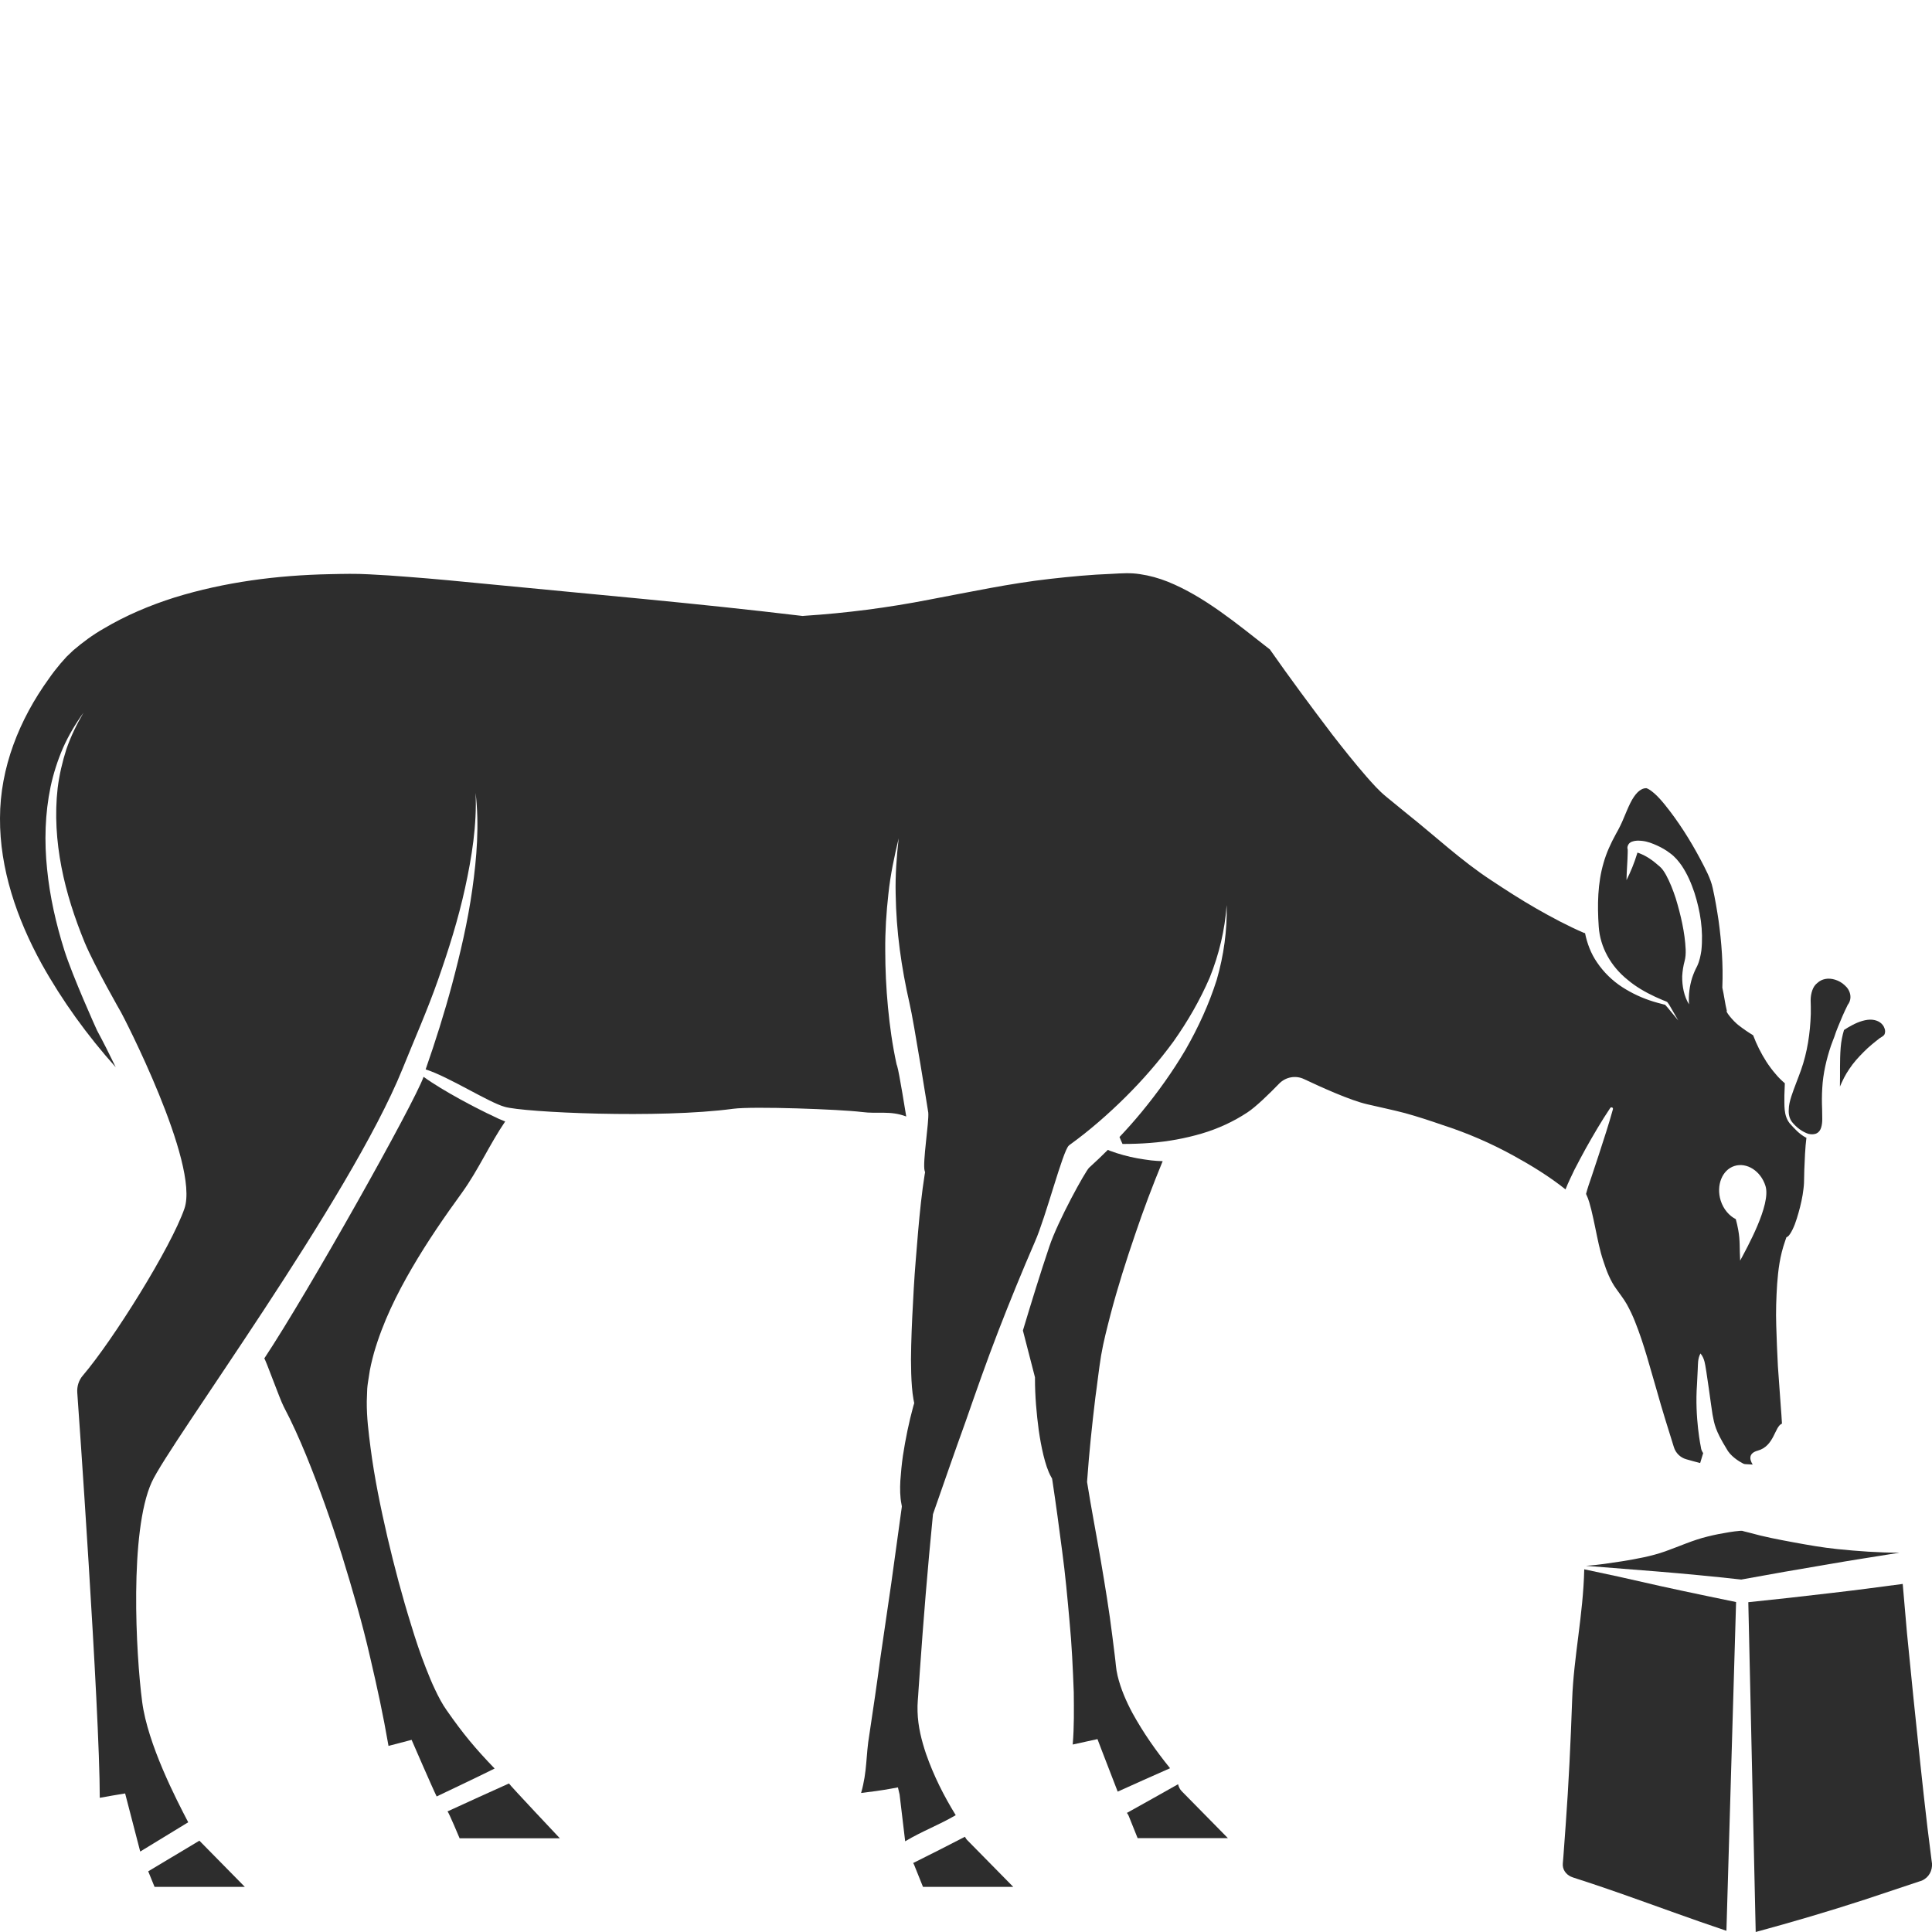 <?xml version="1.0" encoding="utf-8"?>
<!-- Generator: Adobe Illustrator 24.1.2, SVG Export Plug-In . SVG Version: 6.00 Build 0)  -->
<svg version="1.1" id="Layer_1" xmlns="http://www.w3.org/2000/svg" xmlns:xlink="http://www.w3.org/1999/xlink" x="0px" y="0px"
	 viewBox="0 0 128 128" style="enable-background:new 0 0 128 128;" xml:space="preserve">
<style type="text/css">
	.st0{fill:#2D2D2D;}
</style>
<g>
	<path class="st0" d="M74.43,76.53c-0.3-0.08-0.6-0.18-0.9-0.29c-0.04-0.02-0.09-0.04-0.13-0.06c-0.4,0.4-0.81,0.79-1.24,1.18
		c-0.24,0.21-2.08,3.54-2.64,5.23c-0.62,1.84-1.19,3.7-1.75,5.56c0.27,1.03,0.53,2.06,0.8,3.1l0,0.02l0,0.08
		c0,1.14,0.1,2.29,0.25,3.41c0.08,0.56,0.18,1.11,0.31,1.65c0.13,0.53,0.29,1.05,0.51,1.44l0.06,0.1l0.03,0.18
		c0.23,1.53,0.44,3.08,0.64,4.63c0.21,1.55,0.35,3.1,0.49,4.66c0.15,1.56,0.22,3.12,0.28,4.7c0.01,1.15,0.03,2.27-0.07,3.46
		l0.91-0.2l0.73-0.16l0.27,0.71l1.07,2.77c1.15-0.52,2.31-1.04,3.47-1.55c-0.94-1.16-1.78-2.36-2.5-3.67
		c-0.41-0.77-0.77-1.59-0.98-2.47c-0.11-0.45-0.12-0.87-0.18-1.3l-0.16-1.28c-0.21-1.71-0.49-3.4-0.78-5.1
		c-0.29-1.7-0.62-3.39-0.89-5.09l-0.01-0.05l0.01-0.14c0.13-1.83,0.32-3.64,0.54-5.46c0.13-0.91,0.22-1.79,0.38-2.78
		c0.16-0.94,0.4-1.84,0.63-2.74c0.47-1.79,1.03-3.55,1.63-5.3c0.55-1.63,1.16-3.24,1.82-4.84c-0.25-0.01-0.5-0.02-0.75-0.05
		C75.65,76.8,75.03,76.7,74.43,76.53z"/>
	<path class="st0" d="M28.06,71.34c0,0,0,0.01,0,0.01c-0.63,1.77-7.6,14.2-10.55,18.65c0.1,0.1,1.02,2.68,1.29,3.2
		c0.55,1.04,1.03,2.12,1.48,3.21c0.89,2.18,1.67,4.39,2.37,6.62c0.69,2.24,1.35,4.48,1.87,6.76c0.49,2.1,0.85,3.75,1.22,5.88
		l1.53-0.4c0,0,1.38,3.19,1.66,3.75c0.74-0.35,3.17-1.51,3.84-1.85c-1.28-1.33-2.09-2.3-3.17-3.85c-0.29-0.4-0.57-0.94-0.78-1.39
		c-0.23-0.47-0.41-0.94-0.6-1.41c-0.37-0.94-0.69-1.9-0.98-2.86c-0.6-1.92-1.11-3.85-1.57-5.81c-0.45-1.95-0.86-3.92-1.12-5.93
		c-0.13-1.02-0.26-2-0.25-3.09l0.03-0.83c0.02-0.28,0.07-0.54,0.11-0.81c0.07-0.54,0.2-1.05,0.34-1.57c0.59-2.03,1.5-3.87,2.52-5.62
		c1.02-1.75,2.15-3.39,3.32-5c1.09-1.52,1.8-3.16,2.85-4.7c-0.42-0.16-0.39-0.16-0.79-0.35C31.64,73.47,29.37,72.29,28.06,71.34z"/>
	<path class="st0" d="M60.56,123.54l0.59,1.47h5.98l-3.06-3.11c-0.06-0.06-0.1-0.14-0.14-0.21c-1.14,0.59-2.28,1.17-3.43,1.74
		C60.52,123.46,60.54,123.5,60.56,123.54z"/>
	<path class="st0" d="M121.95,69.4c-0.07,0.87-0.03,1.72-0.05,2.59c0.17-0.4,0.37-0.81,0.63-1.18c0.27-0.41,0.6-0.77,0.94-1.11
		c0.34-0.35,0.71-0.64,1.08-0.93l0,0l0.1-0.06c0.13-0.08,0.2-0.14,0.22-0.23c0.03-0.09,0.04-0.22-0.02-0.36
		c-0.1-0.3-0.4-0.52-0.8-0.56c-0.4-0.04-0.9,0.12-1.36,0.37c-0.18,0.09-0.35,0.2-0.52,0.31C122.06,68.61,121.98,69,121.95,69.4z"/>
	<path class="st0" d="M119.81,75.12c0.21,0.05,0.41,0.04,0.56-0.04c0.15-0.08,0.24-0.22,0.29-0.39c0.05-0.17,0.07-0.35,0.07-0.55
		l-0.01-0.66c-0.02-0.45-0.02-0.92,0.01-1.39c0.05-0.95,0.27-1.9,0.58-2.82c0.07-0.2,0.15-0.39,0.22-0.58
		c0.09-0.28,0.13-0.38,0.25-0.68c0.19-0.47,0.39-0.94,0.62-1.4l0-0.01l0.02-0.03c0.32-0.42,0.18-0.97-0.21-1.3
		c-0.36-0.34-0.89-0.49-1.28-0.41c-0.2,0.04-0.37,0.12-0.52,0.26c-0.16,0.12-0.27,0.29-0.34,0.49c-0.07,0.2-0.11,0.42-0.11,0.66
		l0.01,0.43l0,0.48c-0.04,1.27-0.23,2.54-0.65,3.72c-0.21,0.59-0.45,1.16-0.64,1.74c-0.09,0.29-0.17,0.58-0.17,0.88
		c-0.02,0.29,0.04,0.59,0.22,0.82C119.02,74.7,119.41,74.99,119.81,75.12z"/>
	<path class="st0" d="M74.78,120.31l0.59,1.47h5.98l-3.06-3.11c-0.13-0.13-0.2-0.3-0.24-0.46c-1.13,0.64-2.26,1.27-3.39,1.9
		C74.71,120.17,74.75,120.24,74.78,120.31z"/>
	<path class="st0" d="M107.25,104.46l-2.29-0.49c-0.07,3.04-0.7,5.8-0.8,8.63c-0.1,2.83-0.23,5.58-0.43,8.32l-0.15,2.06l-0.04,0.48
		c-0.01,0.09,0,0.18,0.02,0.27c0.04,0.17,0.14,0.33,0.28,0.45c0.16,0.13,0.22,0.16,0.63,0.29l1.01,0.33
		c0.67,0.22,1.34,0.46,2.01,0.69c2.3,0.81,4.59,1.66,6.89,2.43l0.64-21.78c0,0-3.22-0.66-5.02-1.06L107.25,104.46z"/>
	<path class="st0" d="M115.83,106.15l0.49,21.85c2.43-0.66,4.85-1.37,7.24-2.15l2.04-0.68l1.02-0.34l0.51-0.17l0.13-0.04l0.08-0.03
		c0.05-0.03,0.11-0.05,0.16-0.09c0.2-0.13,0.35-0.32,0.43-0.54c0.04-0.11,0.06-0.22,0.07-0.33c0.01-0.06,0-0.11,0-0.17l-0.03-0.22
		l-0.27-2.15c-0.34-2.87-0.63-5.74-0.93-8.61l-0.43-4.31l-0.28-3.23c-1.58,0.21-3.15,0.42-4.73,0.6
		C119.39,105.77,117.77,105.95,115.83,106.15z"/>
	<polygon class="st0" points="10.24,125.01 16.22,125.01 13.21,121.95 9.82,123.98 	"/>
	<path class="st0" d="M30.45,121.79h6.64c0,0-3.32-3.52-3.37-3.63c-0.58,0.26-3.48,1.57-4.07,1.85
		C29.74,120.09,30.45,121.79,30.45,121.79z"/>
	<path class="st0" d="M118.81,102.18c-0.97-0.18-1.93-0.36-2.89-0.63l-0.36-0.09l-0.14-0.04l-0.12,0c-0.24,0.02-0.49,0.05-0.73,0.09
		c-0.49,0.08-0.97,0.17-1.44,0.29c-0.96,0.23-1.87,0.65-2.8,0.98c-0.93,0.33-1.9,0.5-2.87,0.66c-0.75,0.11-1.58,0.25-2.39,0.3
		l4.67,0.37c1.84,0.15,3.73,0.33,5.62,0.54c1.9-0.35,3.8-0.68,5.7-1c1.59-0.28,3.19-0.52,4.79-0.78c-1.39,0-2.76-0.1-4.13-0.24
		C120.75,102.53,119.78,102.36,118.81,102.18z"/>
	<path class="st0" d="M7.67,70.71c-0.42-0.87-0.84-1.7-1.24-2.44c-0.04-0.08-1.62-3.58-2.17-5.32C3.71,61.2,3.3,59.4,3.12,57.58
		c-0.19-1.82-0.14-3.67,0.23-5.45c0.19-0.89,0.47-1.76,0.83-2.59c0.37-0.83,0.83-1.6,1.35-2.32c-0.45,0.77-0.84,1.57-1.13,2.41
		c-0.27,0.84-0.47,1.71-0.58,2.58c-0.2,1.75-0.08,3.52,0.25,5.23c0.33,1.72,0.88,3.39,1.54,5c0.67,1.6,2.41,4.63,2.41,4.63
		c0.07,0.1,5.22,10.02,4.2,13c-0.89,2.57-4.71,8.69-6.73,11.06c-0.27,0.31-0.4,0.72-0.37,1.14c0.02,0.23,1.49,20.97,1.49,26.84
		c0.55-0.1,0.84-0.15,0.84-0.15l0.84-0.14l1,3.85l3.18-1.94c-0.79-1.51-2.68-5.16-3.05-7.97c-0.42-3.19-0.85-11.3,0.63-14.56
		c1.2-2.63,13.12-18.74,16.62-27.39c0.79-1.96,1.65-3.89,2.35-5.89c0.7-1.99,1.34-4.02,1.79-6.08c0.45-2.06,0.79-4.17,0.7-6.31
		c0.25,2.12,0.08,4.28-0.22,6.4c-0.3,2.13-0.79,4.22-1.34,6.29c-0.51,1.9-1.1,3.77-1.75,5.63c1.52,0.48,4.18,2.19,5.24,2.48
		c1.25,0.37,10.23,0.79,15.13,0.13c1.32-0.18,7.14,0.04,8.5,0.21c1.15,0.15,1.87-0.11,2.97,0.3c0,0-0.48-3-0.6-3.34
		c-0.01-0.04-0.03-0.08-0.04-0.12c-0.28-1.29-0.45-2.52-0.57-3.78c-0.12-1.26-0.18-2.52-0.18-3.77c-0.01-1.26,0.07-2.51,0.21-3.75
		c0.13-1.24,0.39-2.47,0.68-3.67c-0.14,1.23-0.23,2.46-0.2,3.69c0.02,1.23,0.11,2.45,0.27,3.66c0.16,1.21,0.38,2.41,0.65,3.59
		c0.28,1.17,1.24,7.23,1.24,7.23c0.06,0.62-0.39,3.32-0.24,3.86l0.03,0.09l-0.03,0.17c-0.19,1.19-0.32,2.47-0.43,3.73
		c-0.1,1.26-0.22,2.52-0.29,3.79c-0.07,1.26-0.14,2.52-0.17,3.78c-0.02,0.63-0.02,1.25,0,1.86c0.02,0.61,0.06,1.22,0.15,1.72
		l0.05,0.25l-0.06,0.2c-0.29,1.06-0.52,2.18-0.69,3.29c-0.08,0.55-0.13,1.11-0.17,1.65c-0.03,0.54-0.02,1.08,0.07,1.53l0.03,0.17
		l-0.01,0.09l-0.69,5l-0.73,5c-0.22,1.67-0.47,3.34-0.72,5.01c-0.25,1.47-0.13,2.41-0.55,3.89c0.67-0.08,1.35-0.17,2-0.29l0.44-0.08
		l0.11,0.47l0.37,3.1c1.12-0.67,2.22-1.07,3.35-1.73c-0.79-1.28-1.46-2.61-1.97-4.07c-0.29-0.87-0.53-1.78-0.56-2.79
		c-0.02-0.55,0.04-0.92,0.06-1.36l0.09-1.29c0.24-3.44,0.52-6.87,0.86-10.3l0.01-0.12l0.04-0.12c0.7-2,1.39-4,2.11-5.99
		c0.7-2.01,1.41-4.04,2.18-6.03c0.77-1.99,1.58-3.97,2.43-5.93c0.72-1.63,1.84-6,2.24-6.36c0.02-0.02,0.05-0.04,0.07-0.06l0.03-0.02
		c1.26-0.91,2.51-2,3.65-3.13c1.15-1.14,2.22-2.37,3.18-3.68c0.94-1.33,1.76-2.74,2.41-4.25c0.61-1.52,1-3.13,1.12-4.8
		c0.04,1.66-0.19,3.34-0.66,4.96c-0.51,1.61-1.22,3.15-2.06,4.62c-0.86,1.46-1.85,2.84-2.92,4.14c-0.47,0.57-0.96,1.12-1.46,1.65
		c0.09,0.22,0.1,0.24,0.2,0.46c0.62,0,1.25-0.02,1.86-0.07c1.16-0.09,2.3-0.3,3.39-0.62c1.08-0.32,2.1-0.79,3.01-1.39
		c0.56-0.36,1.48-1.26,2.12-1.92c0.43-0.44,1.09-0.56,1.64-0.3c1.14,0.54,3.06,1.41,4.19,1.67c0.84,0.2,1.69,0.37,2.52,0.59
		c0.83,0.23,1.65,0.5,2.46,0.78c1.64,0.53,3.22,1.21,4.74,2.05c1.18,0.65,2.34,1.36,3.42,2.22c0.19-0.49,0.39-0.87,0.59-1.3
		c0.24-0.47,0.49-0.93,0.74-1.39c0.51-0.91,1.04-1.82,1.63-2.7c0.03-0.05,0.09-0.06,0.14-0.03c0.04,0.02,0.05,0.07,0.04,0.11
		c-0.28,1.02-0.61,2.01-0.93,3l-0.49,1.48c-0.13,0.37-0.27,0.78-0.36,1.13c0.19,0.39,0.26,0.73,0.35,1.06
		c0.1,0.41,0.18,0.8,0.26,1.18c0.16,0.77,0.3,1.51,0.53,2.19c0.22,0.69,0.48,1.34,0.86,1.86c0.14,0.21,0.5,0.66,0.7,1.02
		c0.21,0.38,0.39,0.76,0.54,1.14c0.61,1.52,1,3.07,1.45,4.59c0.35,1.26,0.74,2.49,1.13,3.74c0.12,0.39,0.43,0.69,0.82,0.8
		c0.31,0.09,0.61,0.17,0.92,0.25l0.2-0.66c-0.01-0.02-0.03-0.04-0.04-0.06c-0.06-0.1-0.1-0.21-0.11-0.32c0,0-0.42-1.97-0.26-4.16
		l0.05-1.02c0.02-0.34-0.01-0.68,0.18-1.04c0.15,0.18,0.22,0.36,0.27,0.55c0.11,0.39,0.46,3.11,0.53,3.5
		c0.12,0.62,0.17,1.03,0.92,2.25c0.25,0.49,0.81,0.84,1.1,0.99c0.05,0.02,0.09,0.04,0.12,0.04l0.15,0.01l0.37,0.02
		c-0.24-0.38-0.25-0.76,0.33-0.92c1.11-0.3,1.12-1.61,1.61-1.79c-0.02-0.38-0.05-0.77-0.08-1.16l-0.19-2.65
		c-0.05-0.89-0.08-1.79-0.11-2.7c-0.03-0.9,0-1.82,0.06-2.74c0.07-0.93,0.18-1.86,0.53-2.85l0.08-0.24l0.1-0.06
		c0.07-0.04,0.21-0.25,0.31-0.46c0.11-0.22,0.2-0.46,0.28-0.72c0.16-0.51,0.3-1.04,0.39-1.58c0.04-0.27,0.08-0.54,0.09-0.79
		l0.02-0.87c0.02-0.55,0.06-1.53,0.14-2.12c-0.01-0.01-0.02-0.01-0.03-0.01c-0.45-0.24-0.77-0.6-1.08-0.95
		c-0.42-0.53-0.34-1.23-0.35-1.85l0.03-0.8c-0.22-0.19-0.42-0.38-0.59-0.59c-0.24-0.27-0.45-0.56-0.64-0.85
		c-0.35-0.55-0.64-1.13-0.87-1.74c-0.33-0.2-0.65-0.42-0.96-0.66c-0.38-0.29-0.91-0.96-0.78-0.95c-0.13-0.52-0.18-1.02-0.3-1.54
		l0-0.01l0-0.04c0.06-1.47-0.05-2.95-0.25-4.4c-0.11-0.73-0.23-1.45-0.39-2.16c-0.13-0.62-0.49-1.28-0.82-1.91
		c-0.68-1.28-1.47-2.52-2.36-3.62c-0.22-0.27-0.45-0.53-0.69-0.74c-0.12-0.1-0.24-0.2-0.35-0.26c-0.11-0.07-0.21-0.09-0.18-0.08
		c-0.4,0-0.75,0.37-1.06,0.99c-0.15,0.3-0.28,0.63-0.43,0.98c-0.14,0.35-0.34,0.75-0.52,1.06c-0.35,0.64-0.63,1.25-0.82,1.92
		c-0.39,1.33-0.42,2.78-0.32,4.22c0.09,1.36,0.8,2.63,1.91,3.52c0.54,0.46,1.17,0.82,1.83,1.13c0.17,0.08,0.33,0.15,0.5,0.22
		l0.13,0.05c0.05,0.03,0.06,0.01,0.17,0.08c0.08,0.1,0.12,0.16,0.17,0.25l0.56,0.97l-0.71-0.86c-0.06-0.06-0.13-0.15-0.17-0.19
		c-0.01,0.01-0.15-0.03-0.22-0.05c-0.18-0.05-0.36-0.09-0.54-0.15c-0.72-0.22-1.42-0.54-2.07-0.96c-0.65-0.42-1.23-0.98-1.68-1.65
		c-0.4-0.58-0.65-1.25-0.79-1.94c-0.01,0-0.02,0.01-0.04,0.01c-1.11-0.48-2.16-1.04-3.19-1.63c-1.03-0.59-2.02-1.23-3-1.88
		c-1.97-1.29-3.7-2.92-5.55-4.39l-1.37-1.12c-0.54-0.44-0.93-0.9-1.33-1.35c-0.79-0.91-1.53-1.84-2.26-2.78
		c-1.42-1.87-2.82-3.76-4.15-5.66c0,0,0,0-0.01,0c-2.17-1.69-4.31-3.49-6.74-4.47c-0.6-0.24-1.22-0.41-1.84-0.5
		c-0.63-0.1-1.18-0.06-1.89-0.02c-1.37,0.05-2.71,0.18-4.05,0.33c-2.68,0.3-5.32,0.87-8.04,1.38c-2.71,0.53-5.49,0.89-8.27,1.07
		l-0.1,0.01l-0.09-0.01c-6.91-0.83-13.88-1.43-20.83-2.11c-1.74-0.17-3.48-0.34-5.21-0.47c-0.87-0.07-1.74-0.13-2.6-0.17
		c-0.86-0.05-1.71-0.03-2.6-0.01c-3.48,0.07-6.96,0.52-10.27,1.54c-1.65,0.52-3.25,1.2-4.7,2.06c-0.74,0.42-1.41,0.92-2.03,1.45
		l-0.44,0.42l-0.4,0.45c-0.26,0.31-0.53,0.65-0.77,1C1.28,47.67,0,50.87,0,54.21c-0.02,3.34,1.11,6.65,2.76,9.65
		C4.12,66.3,5.78,68.6,7.67,70.71z M114.91,77.25c0.82-0.26,1.75,0.33,2.06,1.33c0.38,1.24-1.26,4.14-1.68,4.94
		c-0.05-0.79,0.01-1.3-0.13-2.05c-0.04-0.24-0.1-0.47-0.16-0.7c-0.44-0.22-0.82-0.66-1-1.23C113.69,78.54,114.09,77.51,114.91,77.25
		z M111.02,59.51c-0.18-0.55-0.39-1.08-0.64-1.54c-0.13-0.23-0.26-0.43-0.43-0.57c-0.21-0.18-0.42-0.36-0.65-0.51
		c-0.22-0.15-0.46-0.27-0.69-0.36c-0.04-0.02-0.09-0.03-0.13-0.04c-0.01,0.03-0.01,0.05-0.02,0.08c-0.19,0.62-0.42,1.18-0.7,1.74
		c0.01-0.62,0.07-1.25,0.08-1.84c0-0.07,0-0.15,0-0.19c0-0.01,0-0.04,0,0c0,0.01,0.01,0.09-0.02-0.1c0-0.16,0.09-0.28,0.15-0.33
		c0.06-0.05,0.12-0.08,0.16-0.09c0.31-0.1,0.46-0.06,0.66-0.05c0.37,0.04,0.69,0.17,1,0.31c0.31,0.14,0.6,0.31,0.86,0.51
		c0.32,0.23,0.56,0.53,0.76,0.81c0.39,0.58,0.64,1.18,0.85,1.8c0.39,1.23,0.6,2.5,0.46,3.84c-0.05,0.33-0.12,0.69-0.28,1.03
		c-0.13,0.24-0.24,0.5-0.33,0.77c-0.17,0.54-0.25,1.14-0.21,1.76c-0.33-0.54-0.46-1.2-0.45-1.87c0.02-0.33,0.07-0.67,0.16-1
		c0.06-0.22,0.08-0.48,0.07-0.76C111.63,61.78,111.35,60.6,111.02,59.51z"/>
	<path class="st0" d="M108.51,56.18C108.51,56.18,108.52,56.17,108.51,56.18C108.5,56.02,108.51,56.13,108.51,56.18z"/>
</g>
</svg>
